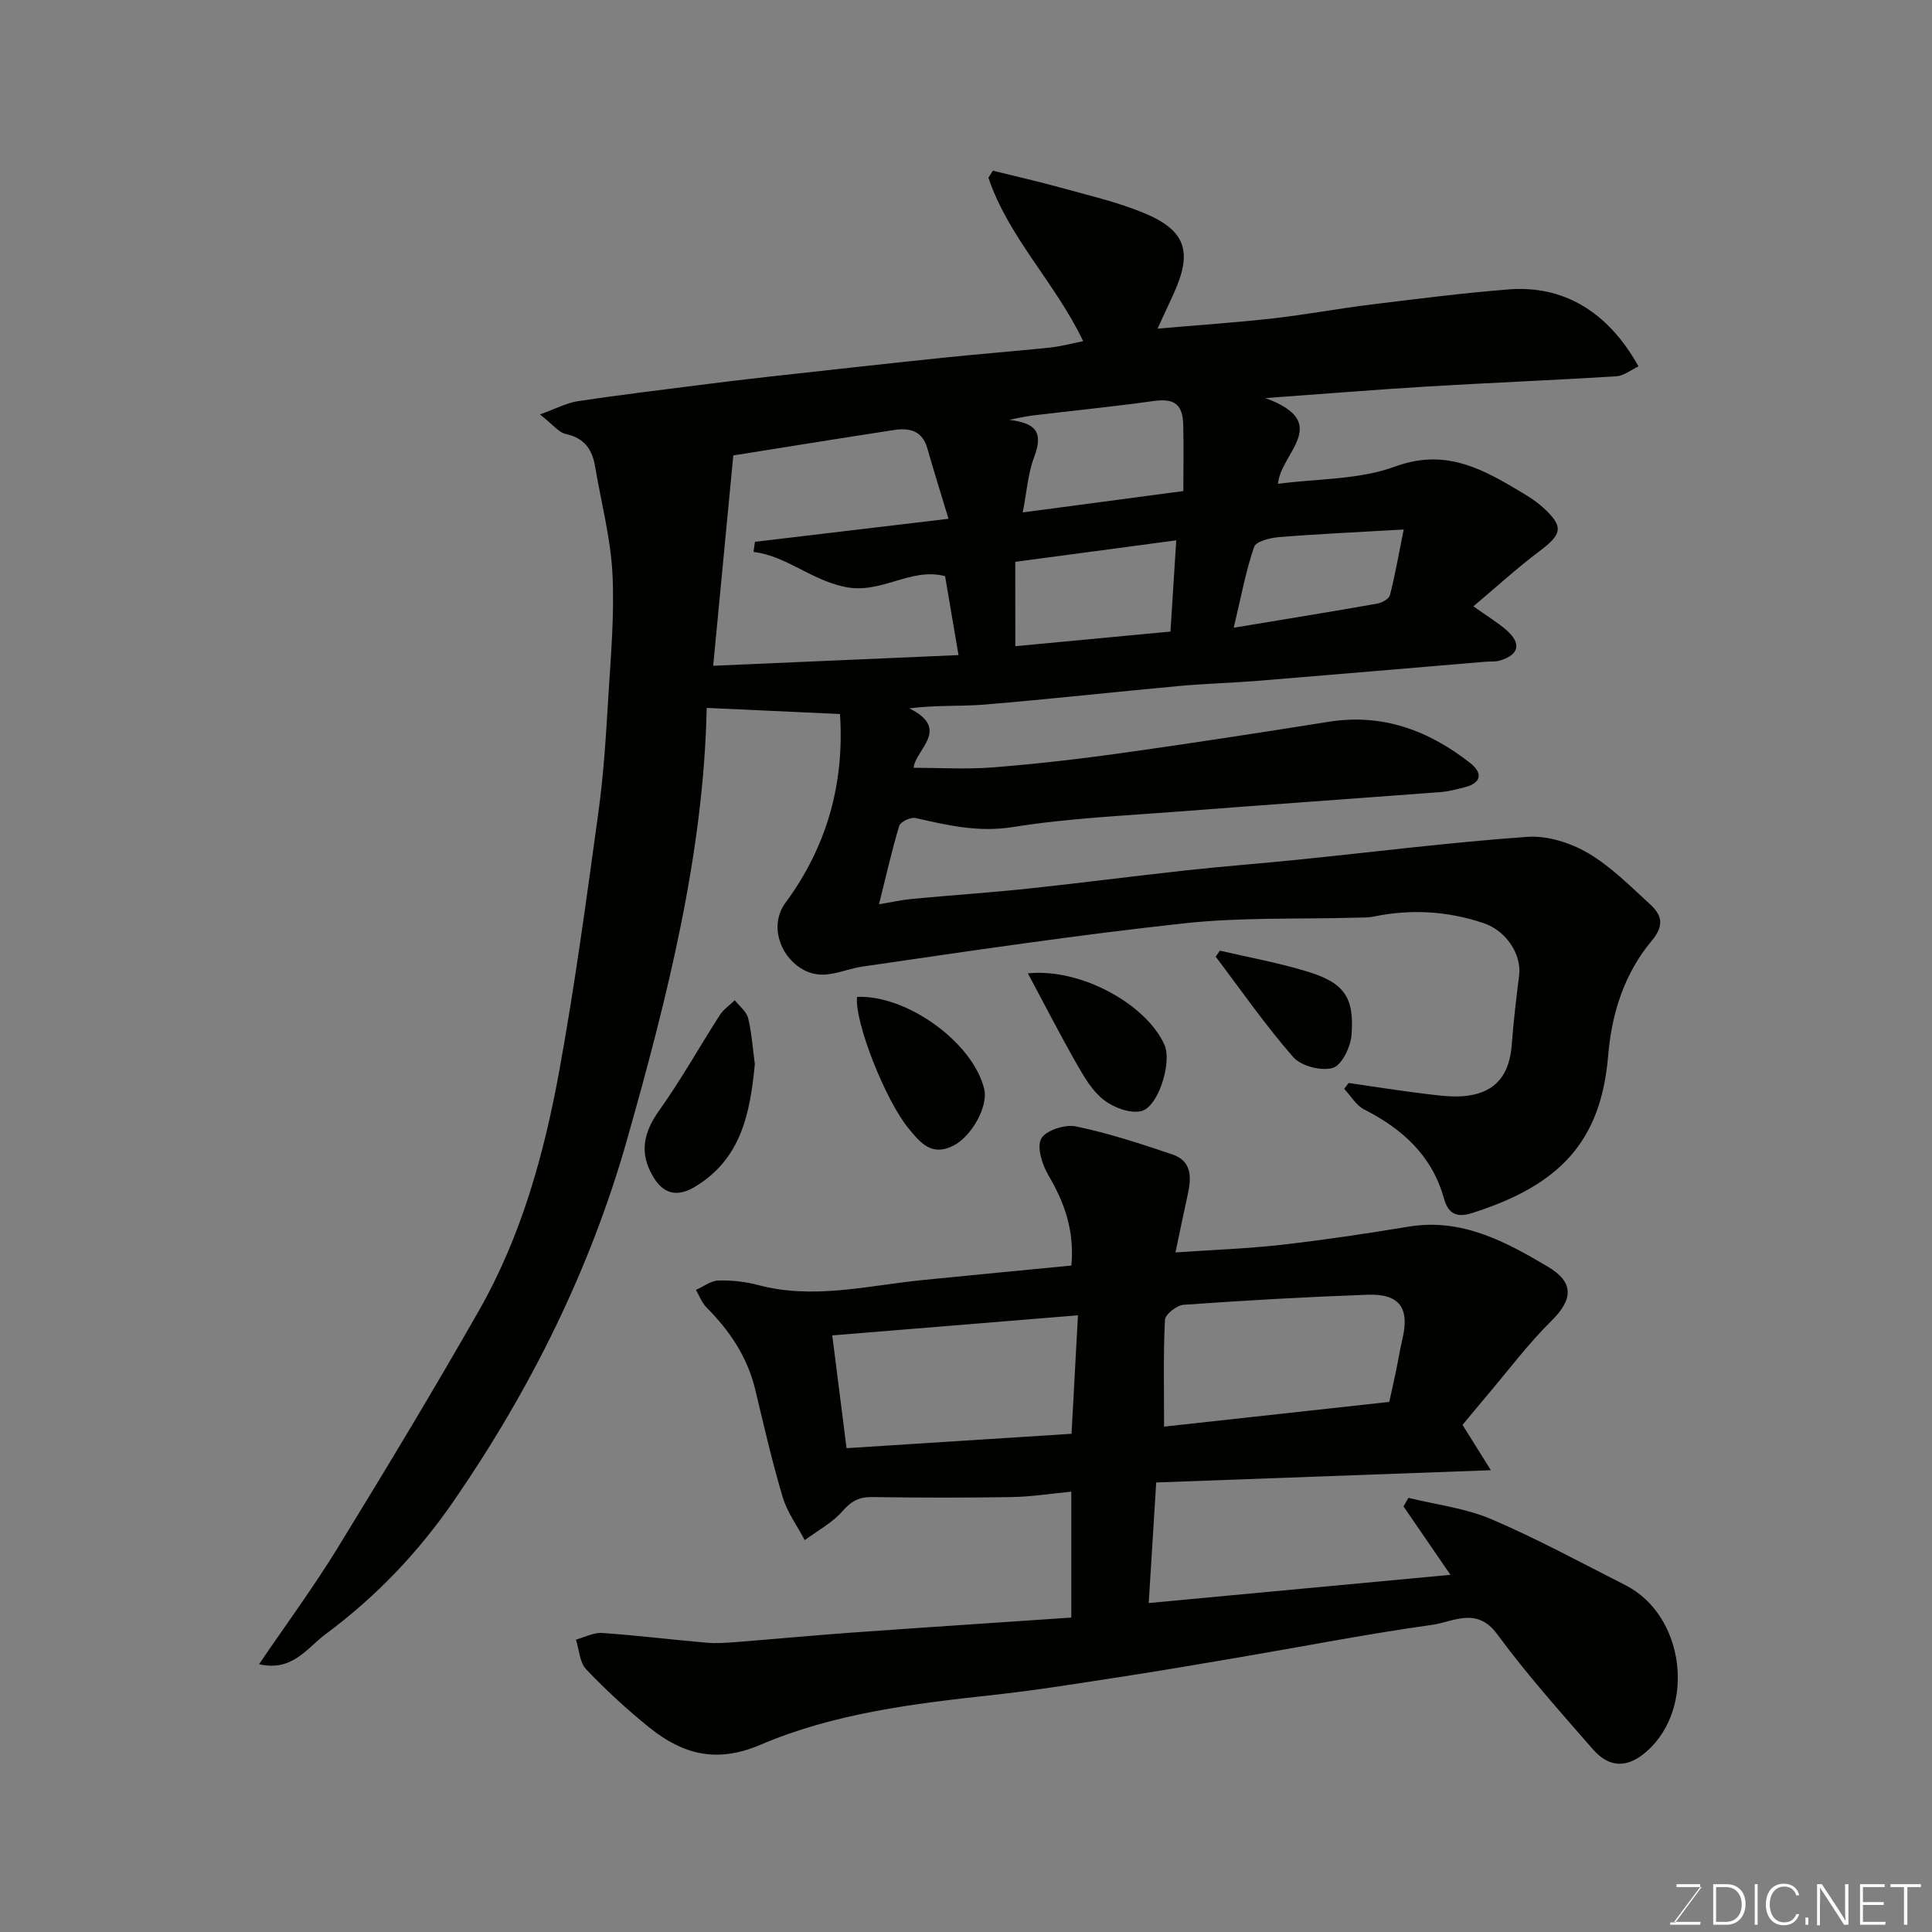 <svg enable-background="new 0 0 400 400" viewBox="0 0 400 400" xmlns="http://www.w3.org/2000/svg"><rect x="0" y="0" width="400" height="400" fill="#808080" stroke="none"/><path d="m239.65 68.04c8.55-.74 16.24-1.26 23.89-2.12 6.82-.77 13.59-2.04 20.4-2.88 9.44-1.16 18.89-2.36 28.37-3.12 11.13-.89 20.48 4.36 26.92 15.93-1.55.73-3.03 1.97-4.59 2.06-13.02.81-26.07 1.33-39.1 2.11-10.62.64-21.23 1.51-33.55 2.4 13.96 5.11 3.15 11.3 2.6 17.75 8.16-1.09 16.76-.82 24.24-3.57 9.71-3.57 16.99-.11 24.61 4.39 2.1 1.24 4.27 2.48 6.06 4.11 4.32 3.95 3.93 5.49-.76 9.01-4.65 3.49-8.96 7.45-13.69 11.42 3.1 2.21 5.09 3.4 6.8 4.89 3.2 2.8 2.7 5.11-1.3 6.34-.93.28-1.98.16-2.97.24-15.73 1.32-31.46 2.68-47.2 3.96-5.42.44-10.88.57-16.3 1.07-13.41 1.23-26.79 2.73-40.21 3.84-5.01.42-10.09.07-15.62.79 8.7 4.26 1.28 8.53.9 12.3 5.49 0 10.97.35 16.38-.08 8.82-.69 17.64-1.7 26.4-2.92 14.4-2.02 28.77-4.23 43.13-6.52 11.14-1.78 20.68 1.77 29.26 8.48 2.71 2.12 2.49 4.2-1.2 5.11-1.57.39-3.16.83-4.76.95-18.06 1.37-36.14 2.63-54.2 4.03-11.47.89-23.03 1.39-34.36 3.21-7.17 1.16-13.56-.33-20.24-1.86-1-.23-3.12.78-3.38 1.62-1.55 5.1-2.71 10.32-4.19 16.24 2.48-.41 4.65-.9 6.85-1.11 8.03-.76 16.07-1.29 24.09-2.14 10.92-1.16 21.81-2.59 32.72-3.78 7.68-.84 15.39-1.41 23.08-2.2 15.83-1.61 31.63-3.6 47.5-4.73 4.12-.29 8.89 1.22 12.52 3.34 4.75 2.78 8.78 6.87 12.9 10.64 2.39 2.19 3.01 4.32.32 7.54-5.65 6.76-8.28 14.93-9.02 23.78-1.49 17.89-10.13 26.88-28.24 32.61-3.27 1.03-4.91-.01-5.76-3.06-2.47-8.87-8.6-14.38-16.53-18.42-1.66-.85-2.76-2.81-4.12-4.26.31-.4.62-.81.92-1.21 5.24.75 10.48 1.6 15.73 2.23 2.94.35 5.99.8 8.88.41 5.99-.82 8.72-4.43 9.18-10.72.35-4.73.91-9.46 1.51-14.17.54-4.28-2.58-9.22-7.32-10.83-7.46-2.53-15.09-2.97-22.83-1.37-1.12.23-2.31.19-3.47.22-11.93.34-23.95-.11-35.78 1.18-22.27 2.42-44.46 5.73-66.63 8.96-4.28.62-8.18 3.19-12.68.34-4.63-2.92-6.4-9.21-3.2-13.54 8.61-11.67 12.25-24.74 11.3-39.1-9.3-.43-18.49-.85-27.6-1.27-.6 29.97-8.1 59.83-16.48 89.37-7.6 26.82-19.98 51.71-35.82 74.73-7.31 10.63-16.1 19.89-26.53 27.62-4.01 2.97-6.88 7.85-13.85 6.28 5.57-8.19 11.27-15.93 16.28-24.09 9.98-16.26 19.84-32.6 29.28-49.18 8.8-15.46 13.5-32.49 16.65-49.84 3.21-17.68 5.61-35.52 8.06-53.33 1.08-7.81 1.56-15.72 2.03-23.6.52-8.59 1.31-17.23.87-25.79-.39-7.42-2.35-14.76-3.59-22.14-.6-3.55-2.24-5.92-6.08-6.74-1.42-.3-2.58-1.88-5.34-4.05 3.4-1.22 5.56-2.39 7.85-2.74 8.25-1.25 16.55-2.24 24.83-3.3 4.87-.62 9.75-1.22 14.64-1.76 12.06-1.34 24.13-2.68 36.2-3.94 7.36-.77 14.73-1.33 22.09-2.1 2.19-.23 4.34-.82 6.86-1.32-5.79-12.13-15.47-21.48-19.62-33.85.31-.48.61-.97.92-1.45 4.66 1.16 9.36 2.21 13.98 3.49 5.78 1.61 11.69 2.96 17.21 5.23 8.75 3.6 10.19 8.02 6.31 16.59-.99 2.21-2.03 4.41-3.41 7.39zm-91.99 69.8c17.32-.75 33.8-1.47 50.79-2.21-1.09-6.43-1.93-11.38-2.78-16.35-7.27-1.87-13.18 3.84-20.8 2.22-7.11-1.51-11.97-6.34-18.86-7.24.1-.69.19-1.39.29-2.08 13.18-1.57 26.35-3.13 40.08-4.77-1.53-5.06-3.03-9.82-4.4-14.63-1.06-3.71-3.8-4.23-6.96-3.74-10.94 1.68-21.87 3.45-33.2 5.25-1.4 14.59-2.77 28.9-4.16 43.55zm97.34-36.17c0-4.69.08-9.16-.02-13.63-.1-4.46-1.92-5.61-6.25-5-8.26 1.16-16.56 1.97-24.84 2.97-1.66.2-3.3.6-4.96.91 5.15.64 7.25 2.25 5.2 7.66-1.32 3.49-1.57 7.38-2.38 11.51 11.51-1.52 22.03-2.93 33.25-4.42zm-34.79 32.12c10.82-1.02 21.07-1.99 32.12-3.03.39-6.18.78-12.26 1.2-18.89-11.18 1.49-22.25 2.97-33.33 4.45.01 6.02.01 11.64.01 17.47zm80.41-24.16c-9.37.54-17.59.91-25.79 1.57-1.84.15-4.78.87-5.18 2.03-1.71 4.95-2.65 10.16-4.22 16.73 10.76-1.78 20.23-3.31 29.67-4.98.99-.17 2.46-.96 2.66-1.73 1.06-4.08 1.78-8.25 2.86-13.62z" fill="#010100"/><path d="m221.8 334.9c0-8.74 0-17.01 0-26.07-4.22.4-8.22 1.05-12.23 1.12-9.66.16-19.33.14-28.99 0-2.68-.04-4.31.81-6.12 2.89-2.12 2.44-5.19 4.06-7.85 6.03-1.56-2.96-3.62-5.76-4.56-8.9-2.19-7.31-3.89-14.78-5.67-22.21-1.62-6.76-5.27-12.23-10.11-17.07-.97-.97-1.47-2.41-2.18-3.63 1.54-.68 3.07-1.89 4.63-1.94 2.75-.08 5.61.23 8.27.94 11.44 3.04 22.65.11 33.94-1.03 10.25-1.04 20.51-2 30.89-3.01.65-7.17-1.39-12.97-4.73-18.64-1.3-2.2-2.48-5.83-1.52-7.63.92-1.71 4.93-3.01 7.18-2.54 6.76 1.4 13.38 3.58 19.94 5.79 4.2 1.41 3.98 4.94 3.18 8.5-.8 3.59-1.53 7.2-2.5 11.8 8.03-.55 15.08-.79 22.07-1.59 8.77-1 17.51-2.31 26.22-3.75 10.95-1.8 19.96 3.06 28.77 8.27 5.59 3.31 5.23 6.84.71 11.31-4.73 4.66-8.75 10.05-13.06 15.13-1.91 2.26-3.79 4.55-5.28 6.34 1.83 2.92 3.59 5.73 5.87 9.38-23.88.87-46.46 1.7-69.29 2.54-.52 8.38-1.02 16.38-1.55 24.96 20.84-1.95 41.16-3.85 62.47-5.84-3.51-5.12-6.62-9.64-9.72-14.16.34-.59.68-1.18 1.02-1.78 5.74 1.42 11.79 2.13 17.17 4.42 9.47 4.04 18.55 9 27.75 13.66 12.27 6.21 14.69 25.33 4.41 34.42-3.89 3.44-7.69 3.51-11.13-.43-6.8-7.79-13.71-15.53-19.83-23.85-4.24-5.76-9.1-2.53-13.47-1.92-13.08 1.82-26.07 4.36-39.09 6.58-8.21 1.4-16.42 2.81-24.65 4.08-9.05 1.39-18.09 2.87-27.19 3.86-16.43 1.79-32.92 3.8-48.17 10.32-9.05 3.87-16.06 1.95-22.9-3.54-4.63-3.72-9.03-7.78-13.13-12.08-1.36-1.43-1.46-4.07-2.13-6.16 1.81-.49 3.66-1.5 5.43-1.38 7.2.49 14.38 1.39 21.57 2.01 2.01.18 4.06.04 6.07-.12 8.04-.63 16.06-1.39 24.11-1.97 14.93-1.07 29.9-2.05 45.38-3.11zm-46.53-35.07c15.67-1 31.02-1.98 46.58-2.98.46-8.49.9-16.57 1.33-24.53-17.63 1.44-34.28 2.8-50.87 4.16.97 7.63 1.93 15.23 2.96 23.35zm112.36-9.58c.4-1.8.9-4 1.36-6.2.47-2.23.81-4.49 1.34-6.71 1.57-6.52-.52-9.52-7.22-9.28-12.7.46-25.39 1.18-38.06 2.08-1.41.1-3.8 1.98-3.86 3.13-.36 7.09-.18 14.21-.18 22.1 15.87-1.74 31.14-3.42 46.62-5.12z" fill="#010100"/><path d="m156.28 220.3c-.98 10.26-2.84 19.71-12.47 25.45-3.61 2.15-6.44 1.44-8.53-2.04-3.01-5-2.06-9.24 1.24-13.86 4.51-6.32 8.3-13.15 12.51-19.69.77-1.19 2.05-2.06 3.1-3.07.96 1.23 2.43 2.34 2.77 3.72.75 3.14.96 6.43 1.38 9.49z" fill="#010100"/><path d="m177.45 206.39c10.36-.42 23.99 9.46 26.32 19.08.87 3.61-2.61 9.8-6.37 11.72-4.53 2.31-6.87-.61-9.31-3.58-4.85-5.91-11.23-22.19-10.64-27.22z" fill="#010100"/><path d="m212.81 201.52c11.1-1.12 24.59 6.49 28.29 14.83 1.58 3.57-1.27 12.93-4.88 13.71-2.34.5-5.65-.75-7.68-2.32-2.35-1.81-4.03-4.68-5.55-7.34-3.42-5.99-6.57-12.13-10.18-18.88z" fill="#010100"/><path d="m252.56 196.82c5.96 1.39 12 2.49 17.85 4.25 7.84 2.34 10.02 5.3 9.41 13.22-.19 2.47-2.02 6.26-3.87 6.81-2.38.7-6.56-.37-8.19-2.23-5.76-6.57-10.77-13.81-16.06-20.8.29-.42.57-.83.86-1.25z" fill="#010100"/><g fill="#fbfcfa"><path d="m346.9 398 5.4-7.3h-5.2v-.6h4.9v.6l-5.4 7.2h5.5l-.1.6h-6.2v-.5z"/><path d="m354.7 390.1h2.8c2.3 0 3.9 1.6 3.9 4.1s-1.6 4.3-3.9 4.3h-2.8zm.6 7.8h2c2.2 0 3.3-1.6 3.3-3.6 0-1.8-1-3.6-3.3-3.6h-2z"/><path d="m363.9 390.1v8.4h-.6v-8.4z"/><path d="m372.5 396.3c-.4 1.3-1.4 2.3-3.2 2.3-2.4 0-3.7-1.9-3.7-4.3 0-2.3 1.2-4.3 3.7-4.3 1.8 0 2.9 1 3.2 2.4h-.6c-.4-1.1-1.1-1.8-2.5-1.8-2.1 0-3 1.9-3 3.7s.9 3.7 3 3.7c1.4 0 2.1-.7 2.5-1.7z"/><path d="m373.8 398.5v-1.5h.6v1.5z"/><path d="m376.2 398.5v-8.4h1c1.3 2 4.4 6.6 4.9 7.6-.1-1.2-.1-2.4-.1-3.8v-3.8h.7v8.4h-.9c-1.2-1.9-4.4-6.8-5-7.7.1 1.1 0 2.3 0 3.9v3.9h-.6z"/><path d="m390 394.4h-4.3v3.5h4.7l-.1.6h-5.2v-8.4h5.1v.6h-4.5v3.1h4.3z"/><path d="m394.2 390.7h-2.8v-.6h6.3v.6h-2.8v7.8h-.7z"/></g></svg>